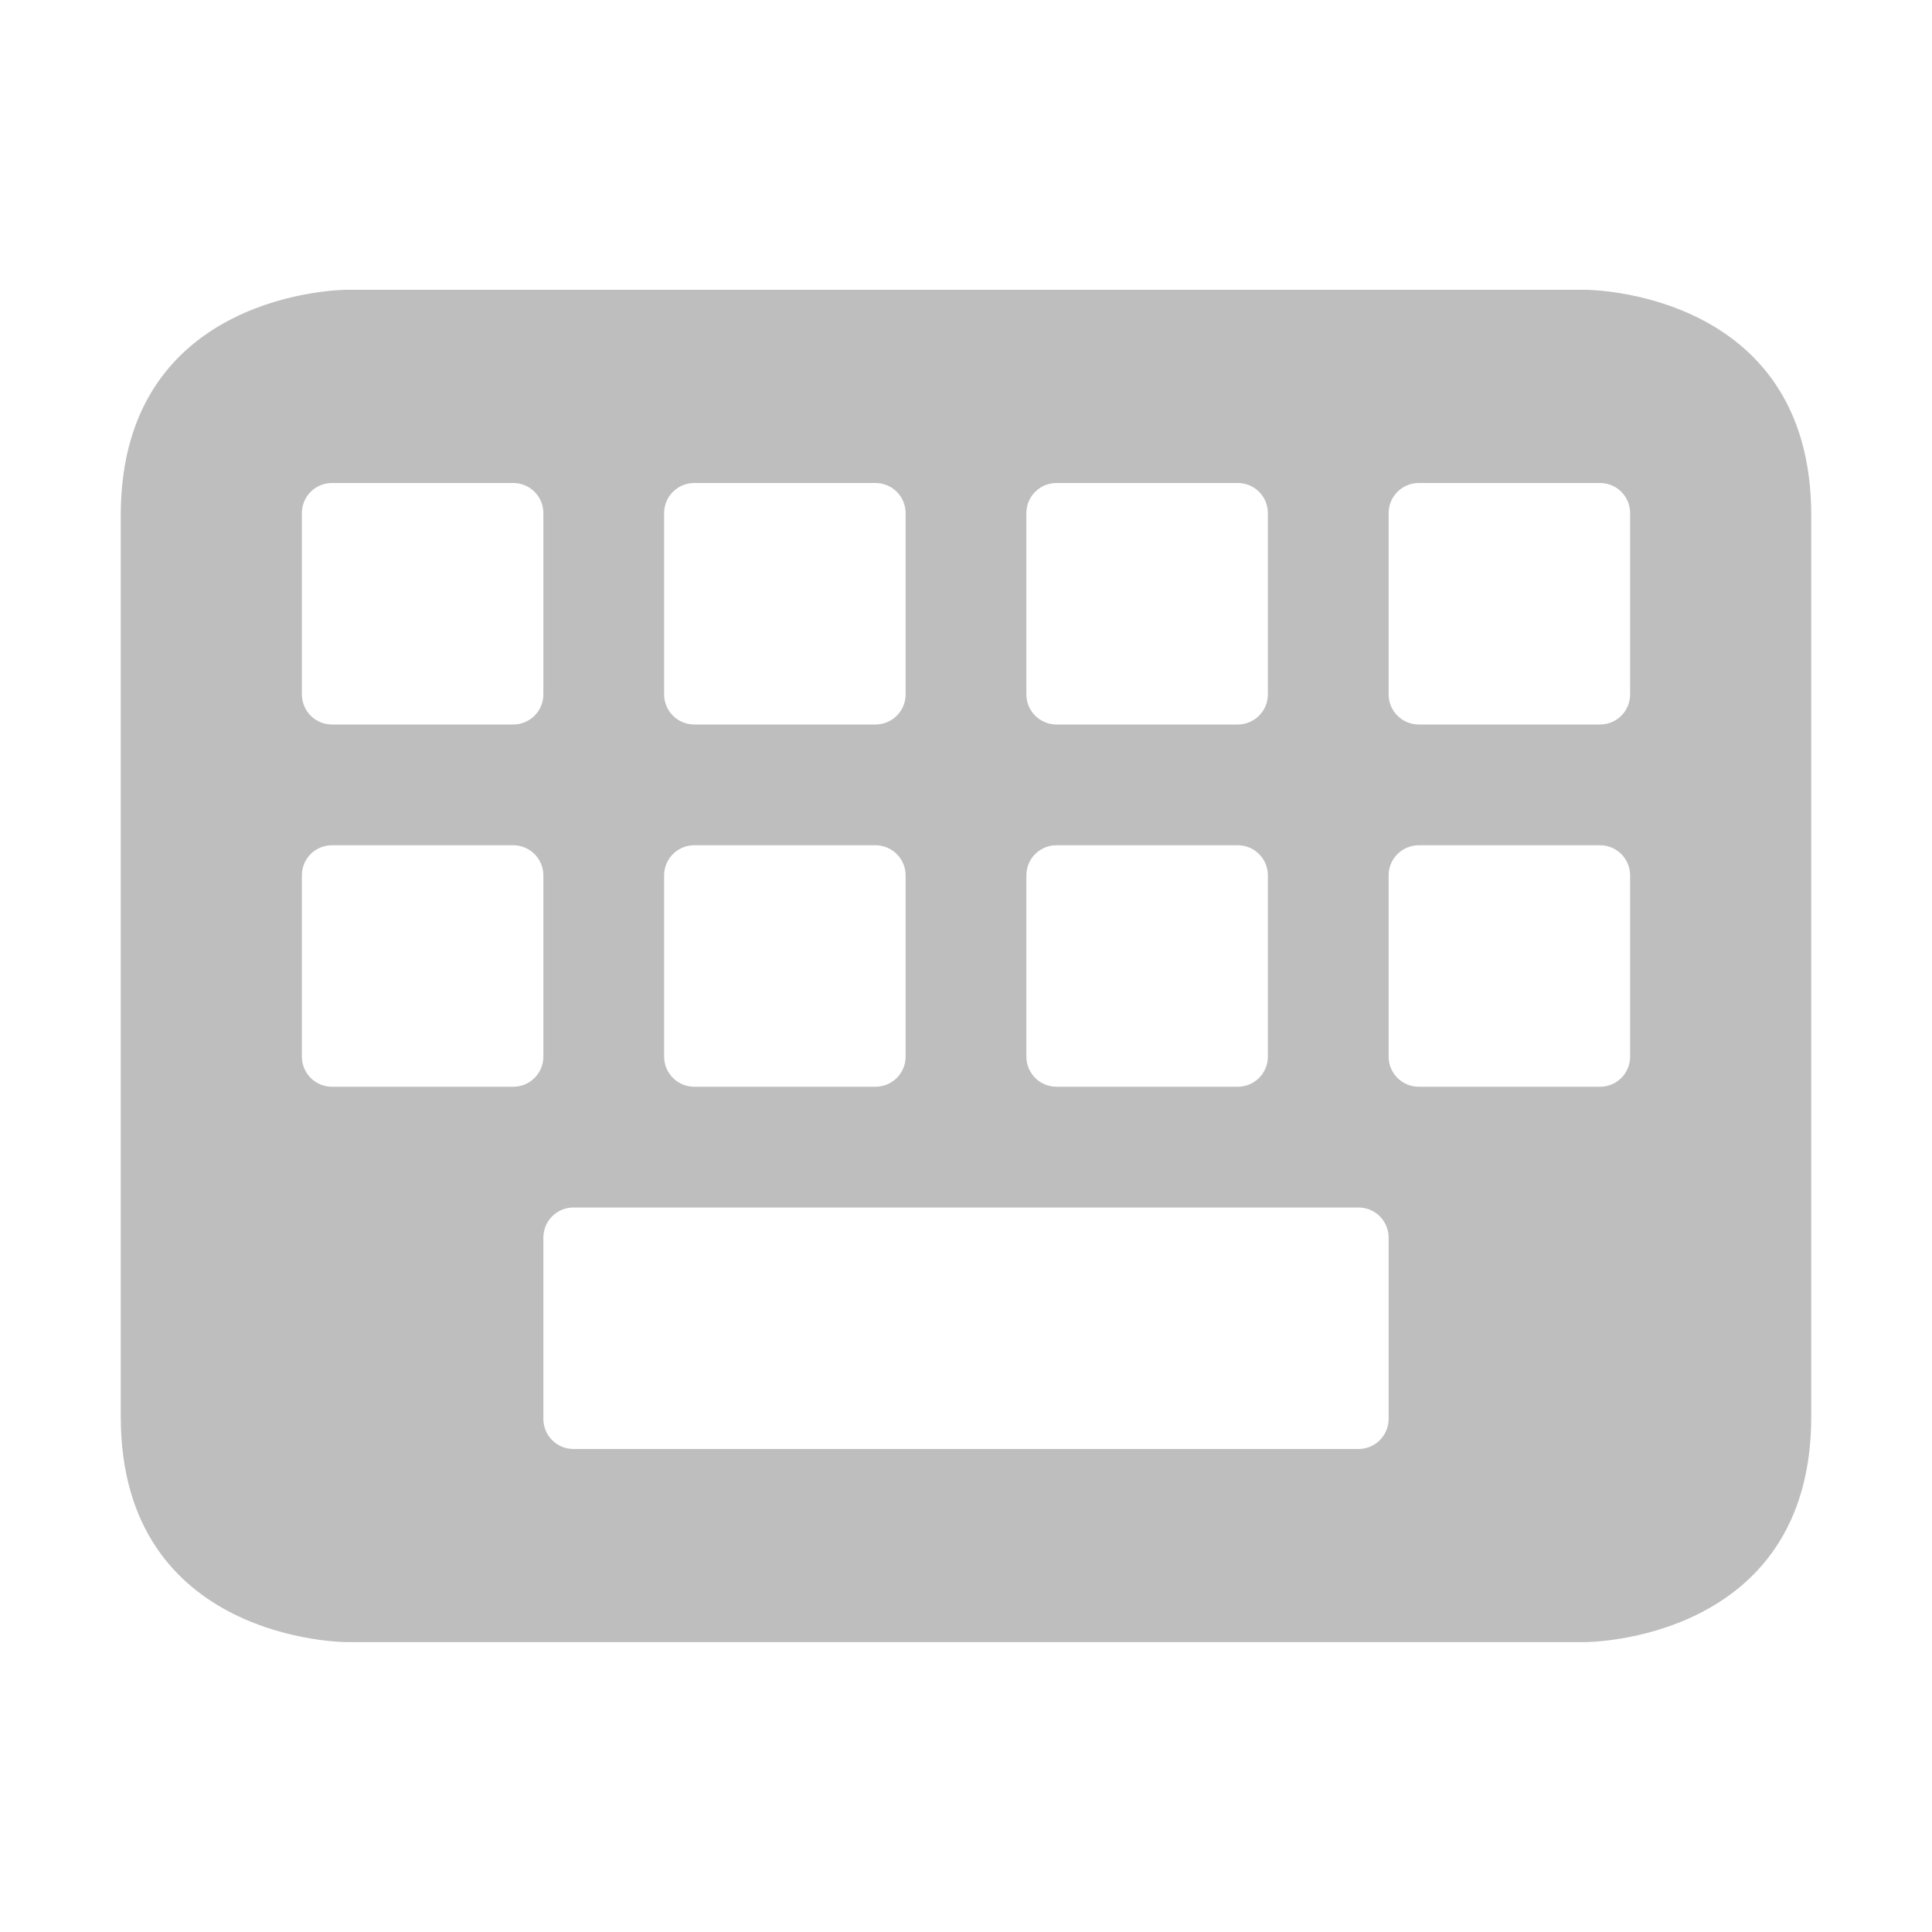 <svg version="1.1" viewBox="0 0 16 16" xmlns="http://www.w3.org/2000/svg">
 <path d="m2.867 2.4s-1.867.001-1.867 1.867v7.465c0 1.867 1.867 1.867 1.867 1.867h10.266s1.867-.001 1.867-1.867v-7.465c0-1.867-1.867-1.867-1.867-1.867zm-.117 1.6h1.5c.138 0 .25.111.25.25v1.5c0 .139-.112.25-.25.25h-1.5c-.139 0-.25-.112-.25-.25v-1.5c0-.139.111-.25.25-.25zm3 0h1.5c.138 0 .25.111.25.25v1.5c0 .139-.112.25-.25.25h-1.5c-.139 0-.25-.112-.25-.25v-1.5c0-.139.112-.25.25-.25zm3 0h1.5c.139 0 .25.111.25.25v1.5c0 .139-.112.25-.25.25h-1.5c-.139 0-.25-.112-.25-.25v-1.5c0-.139.111-.25.25-.25zm3 0h1.5c.139 0 .25.111.25.25v1.5c0 .139-.111.25-.25.25h-1.5c-.139 0-.25-.112-.25-.25v-1.5c0-.139.112-.25.25-.25zm-9 3h1.5c.138 0 .25.112.25.25v1.5c0 .139-.112.25-.25.25h-1.5c-.139 0-.25-.112-.25-.25v-1.5c0-.139.111-.25.25-.25zm3 0h1.5c.138 0 .25.112.25.25v1.5c0 .139-.112.25-.25.25h-1.5c-.139 0-.25-.112-.25-.25v-1.5c0-.139.112-.25.25-.25zm3 0h1.5c.139 0 .25.112.25.25v1.5c0 .139-.112.25-.25.25h-1.5c-.139 0-.25-.112-.25-.25v-1.5c0-.139.111-.25.25-.25zm3 0h1.5c.139 0 .25.112.25.25v1.5c0 .139-.111.25-.25.25h-1.5c-.139 0-.25-.112-.25-.25v-1.5c0-.139.112-.25.25-.25zm-7 3h6.5c.139 0 .25.112.25.25v1.5c0 .139-.112.25-.25.25h-6.5c-.139 0-.25-.111-.25-.25v-1.5c0-.139.111-.25.25-.25z" fill="#bebebe"/>
</svg>
